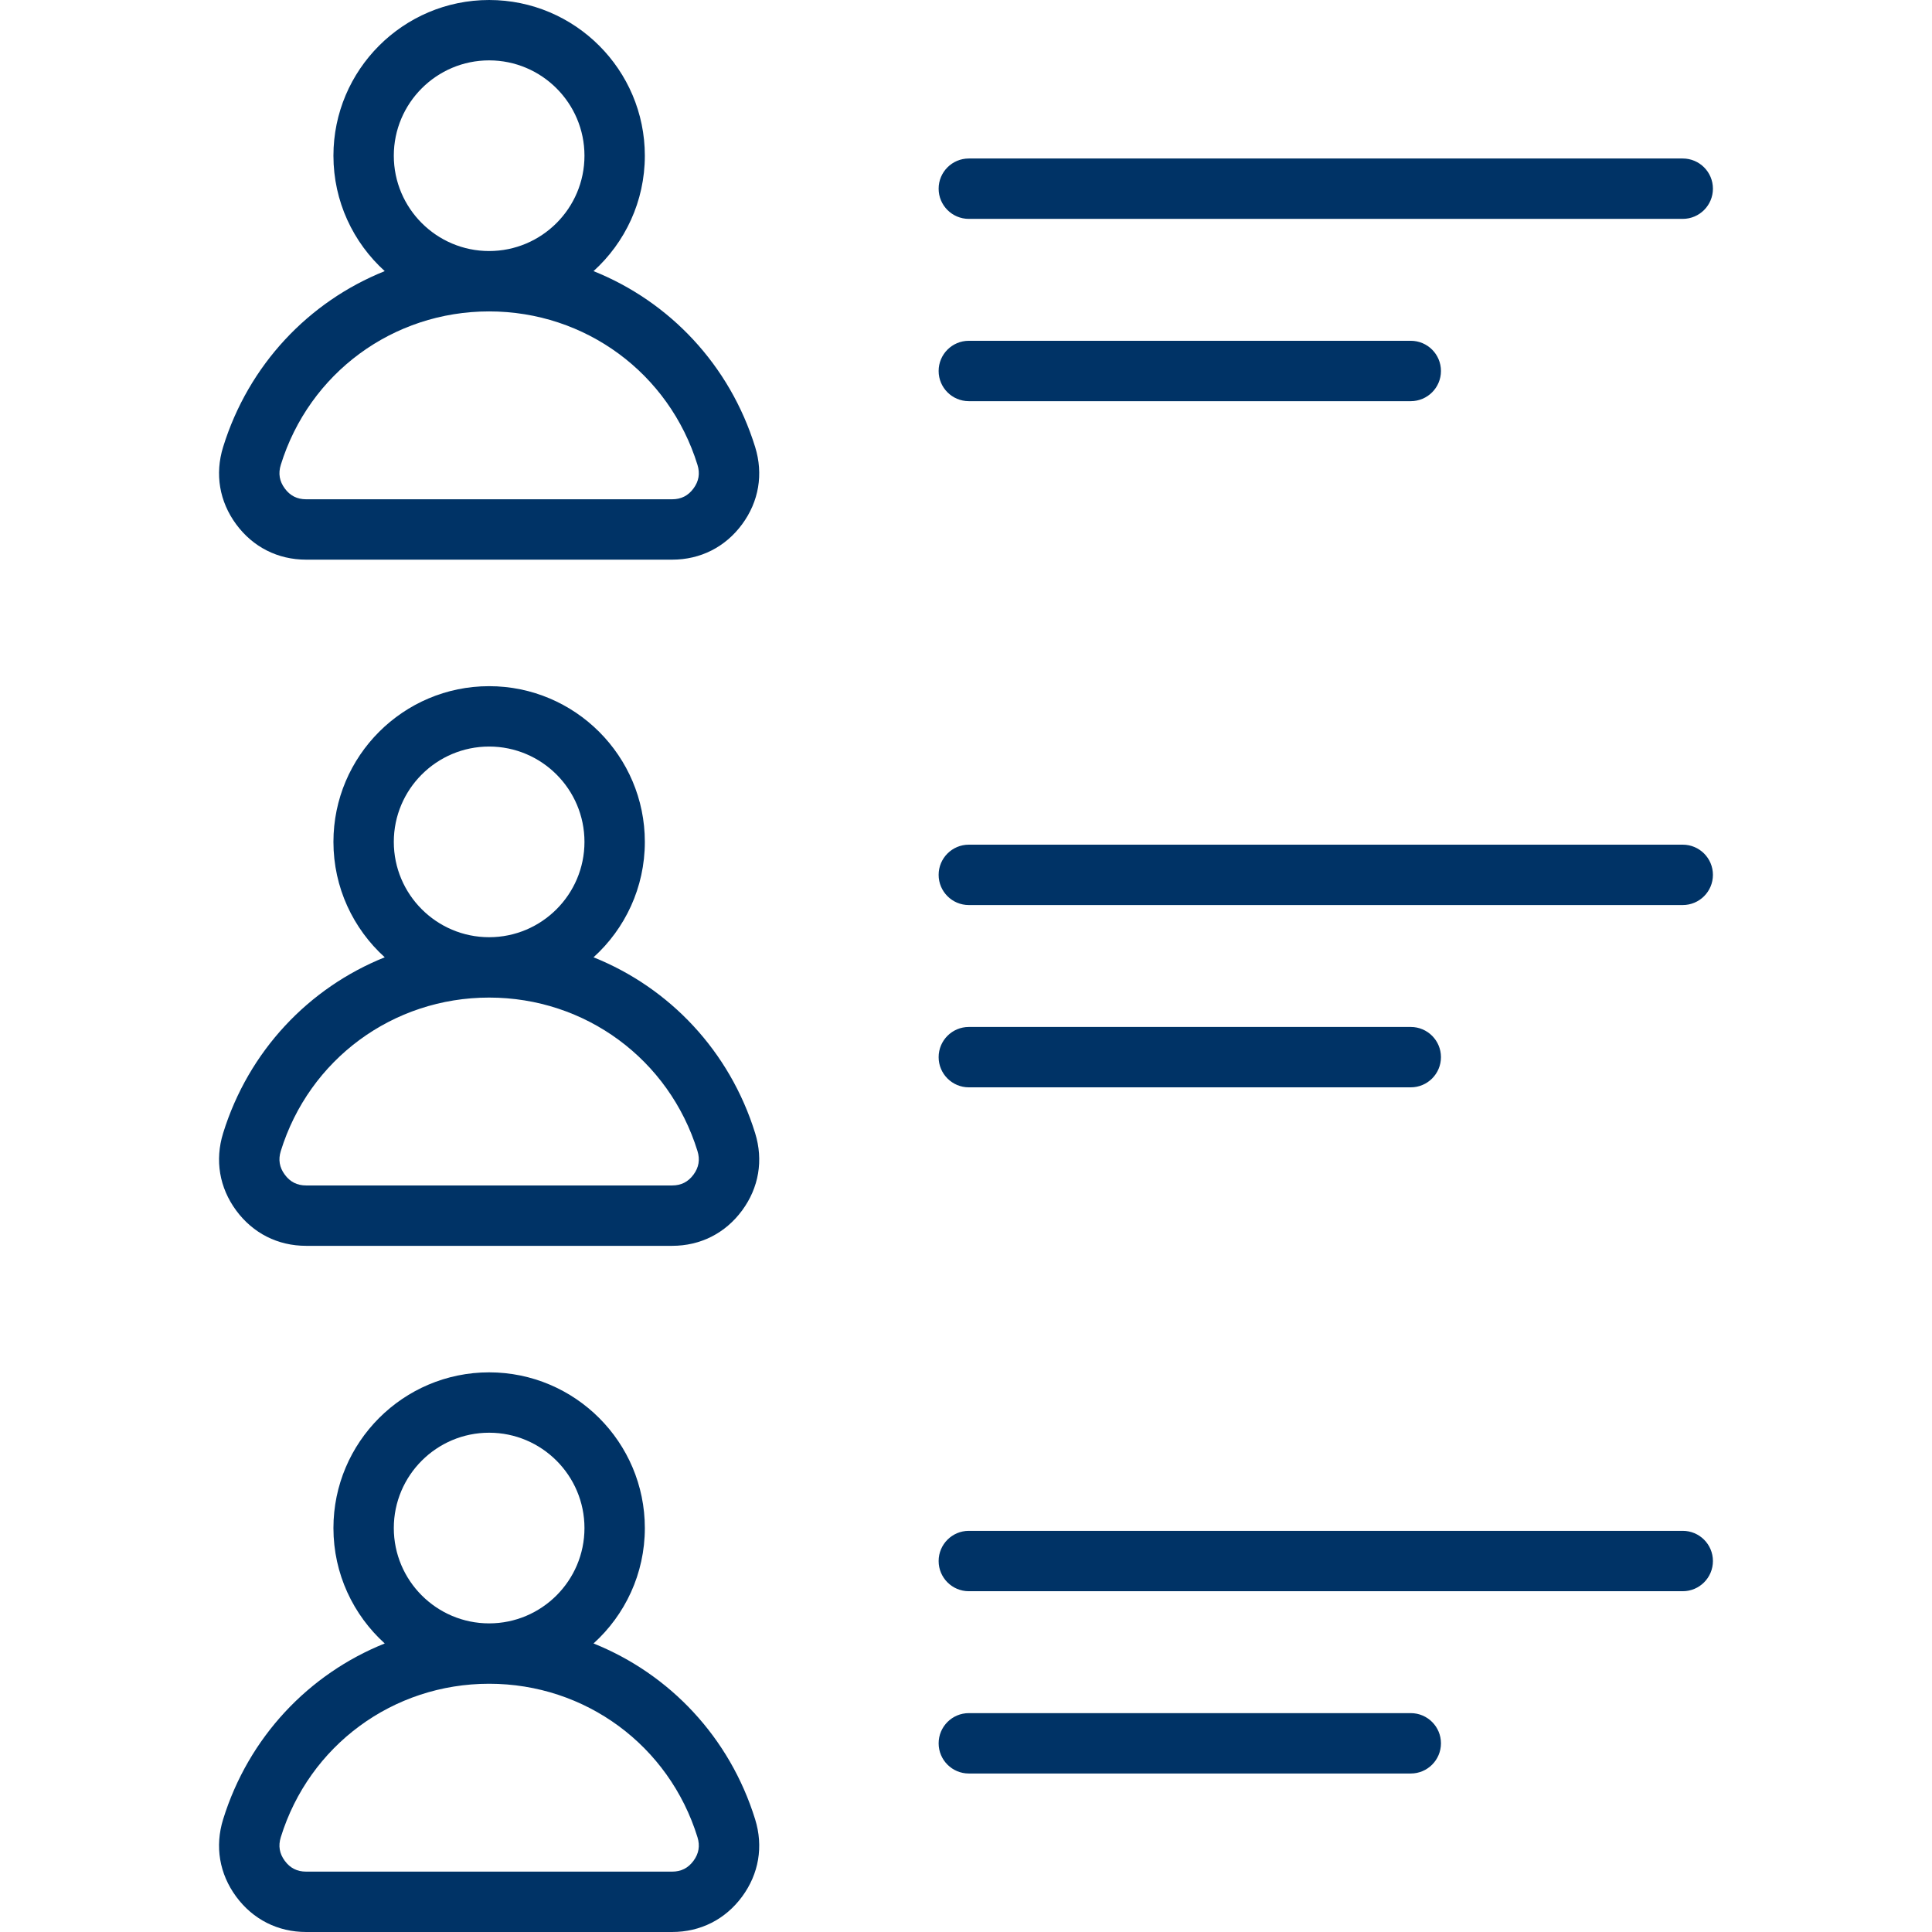 <svg fill="#003366" id="Layer_1" enable-background="new 0 0 512 512" height="512" viewBox="0 0 512 512" width="512" xmlns="http://www.w3.org/2000/svg"><path d="m453.943 231.846c0 4.418-3.582 8-8 8h-189.195c-4.418 0-8-3.582-8-8s3.582-8 8-8h189.195c4.418 0 8 3.581 8 8zm-197.195 56.309h117.121c4.418 0 8-3.582 8-8s-3.582-8-8-8h-117.121c-4.418 0-8 3.582-8 8s3.582 8 8 8zm-56.624-169.692c2.22 7.168.99 14.443-3.463 20.484-4.454 6.041-11.039 9.368-18.543 9.368h-96.983c-7.504 0-14.089-3.327-18.543-9.368-4.454-6.042-5.683-13.316-3.463-20.485 6.744-21.778 22.69-38.534 42.832-46.613-8.345-7.556-13.597-18.469-13.597-30.586-.001-22.753 18.51-41.263 41.262-41.263s41.263 18.51 41.263 41.263c0 12.118-5.252 23.031-13.598 30.587 20.143 8.079 36.089 24.835 42.833 46.613zm-95.761-77.2c0 13.93 11.333 25.263 25.263 25.263s25.263-11.333 25.263-25.263-11.333-25.263-25.263-25.263-25.263 11.333-25.263 25.263zm80.477 81.933c-7.533-24.326-29.722-40.67-55.214-40.67s-47.681 16.344-55.213 40.669c-.708 2.285-.362 4.332 1.058 6.258 1.419 1.926 3.272 2.862 5.664 2.862h96.982c2.392 0 4.245-.936 5.664-2.862 1.42-1.926 1.766-3.973 1.059-6.257zm15.284 177.11c2.22 7.167.99 14.442-3.463 20.484-4.454 6.041-11.039 9.368-18.543 9.368h-96.983c-7.504 0-14.089-3.327-18.543-9.368-4.454-6.042-5.683-13.317-3.463-20.485 6.744-21.778 22.69-38.533 42.832-46.613-8.345-7.556-13.597-18.468-13.597-30.586 0-22.752 18.511-41.263 41.263-41.263s41.263 18.511 41.263 41.263c0 12.118-5.252 23.031-13.598 30.586 20.142 8.08 36.088 24.835 42.832 46.614zm-95.761-77.2c0 13.93 11.333 25.263 25.263 25.263s25.263-11.333 25.263-25.263-11.333-25.263-25.263-25.263-25.263 11.333-25.263 25.263zm80.477 81.933c-7.533-24.326-29.722-40.671-55.214-40.671s-47.681 16.345-55.213 40.67c-.708 2.285-.362 4.332 1.058 6.258s3.272 2.862 5.664 2.862h96.982c2.392 0 4.244-.937 5.664-2.862s1.766-3.973 1.059-6.257zm15.284 177.109c2.22 7.167.99 14.442-3.463 20.483s-11.039 9.368-18.543 9.368h-96.983c-7.504 0-14.09-3.327-18.543-9.367-4.454-6.042-5.683-13.317-3.463-20.485 6.744-21.778 22.69-38.534 42.832-46.613-8.345-7.556-13.597-18.469-13.597-30.586 0-22.752 18.511-41.263 41.263-41.263s41.263 18.511 41.263 41.263c0 12.117-5.252 23.031-13.598 30.586 20.142 8.08 36.088 24.836 42.832 46.614zm-95.761-77.2c0 13.93 11.333 25.263 25.263 25.263s25.263-11.333 25.263-25.263-11.333-25.263-25.263-25.263-25.263 11.334-25.263 25.263zm80.477 81.934c-7.533-24.327-29.722-40.671-55.214-40.671s-47.681 16.344-55.213 40.67c-.708 2.285-.362 4.332 1.058 6.258 1.419 1.926 3.272 2.861 5.664 2.861h96.982c2.392 0 4.245-.936 5.664-2.861 1.42-1.926 1.766-3.973 1.059-6.257zm71.908-380.57h117.121c4.418 0 8-3.582 8-8s-3.582-8-8-8h-117.121c-4.418 0-8 3.582-8 8s3.582 8 8 8zm0-48.309h189.195c4.418 0 8-3.582 8-8s-3.582-8-8-8h-189.195c-4.418 0-8 3.582-8 8s3.582 8 8 8zm189.195 347.685h-189.195c-4.418 0-8 3.582-8 8s3.582 8 8 8h189.195c4.418 0 8-3.582 8-8s-3.582-8-8-8zm-72.074 48.309h-117.121c-4.418 0-8 3.582-8 8s3.582 8 8 8h117.121c4.418 0 8-3.582 8-8s-3.581-8-8-8z"/></svg>
